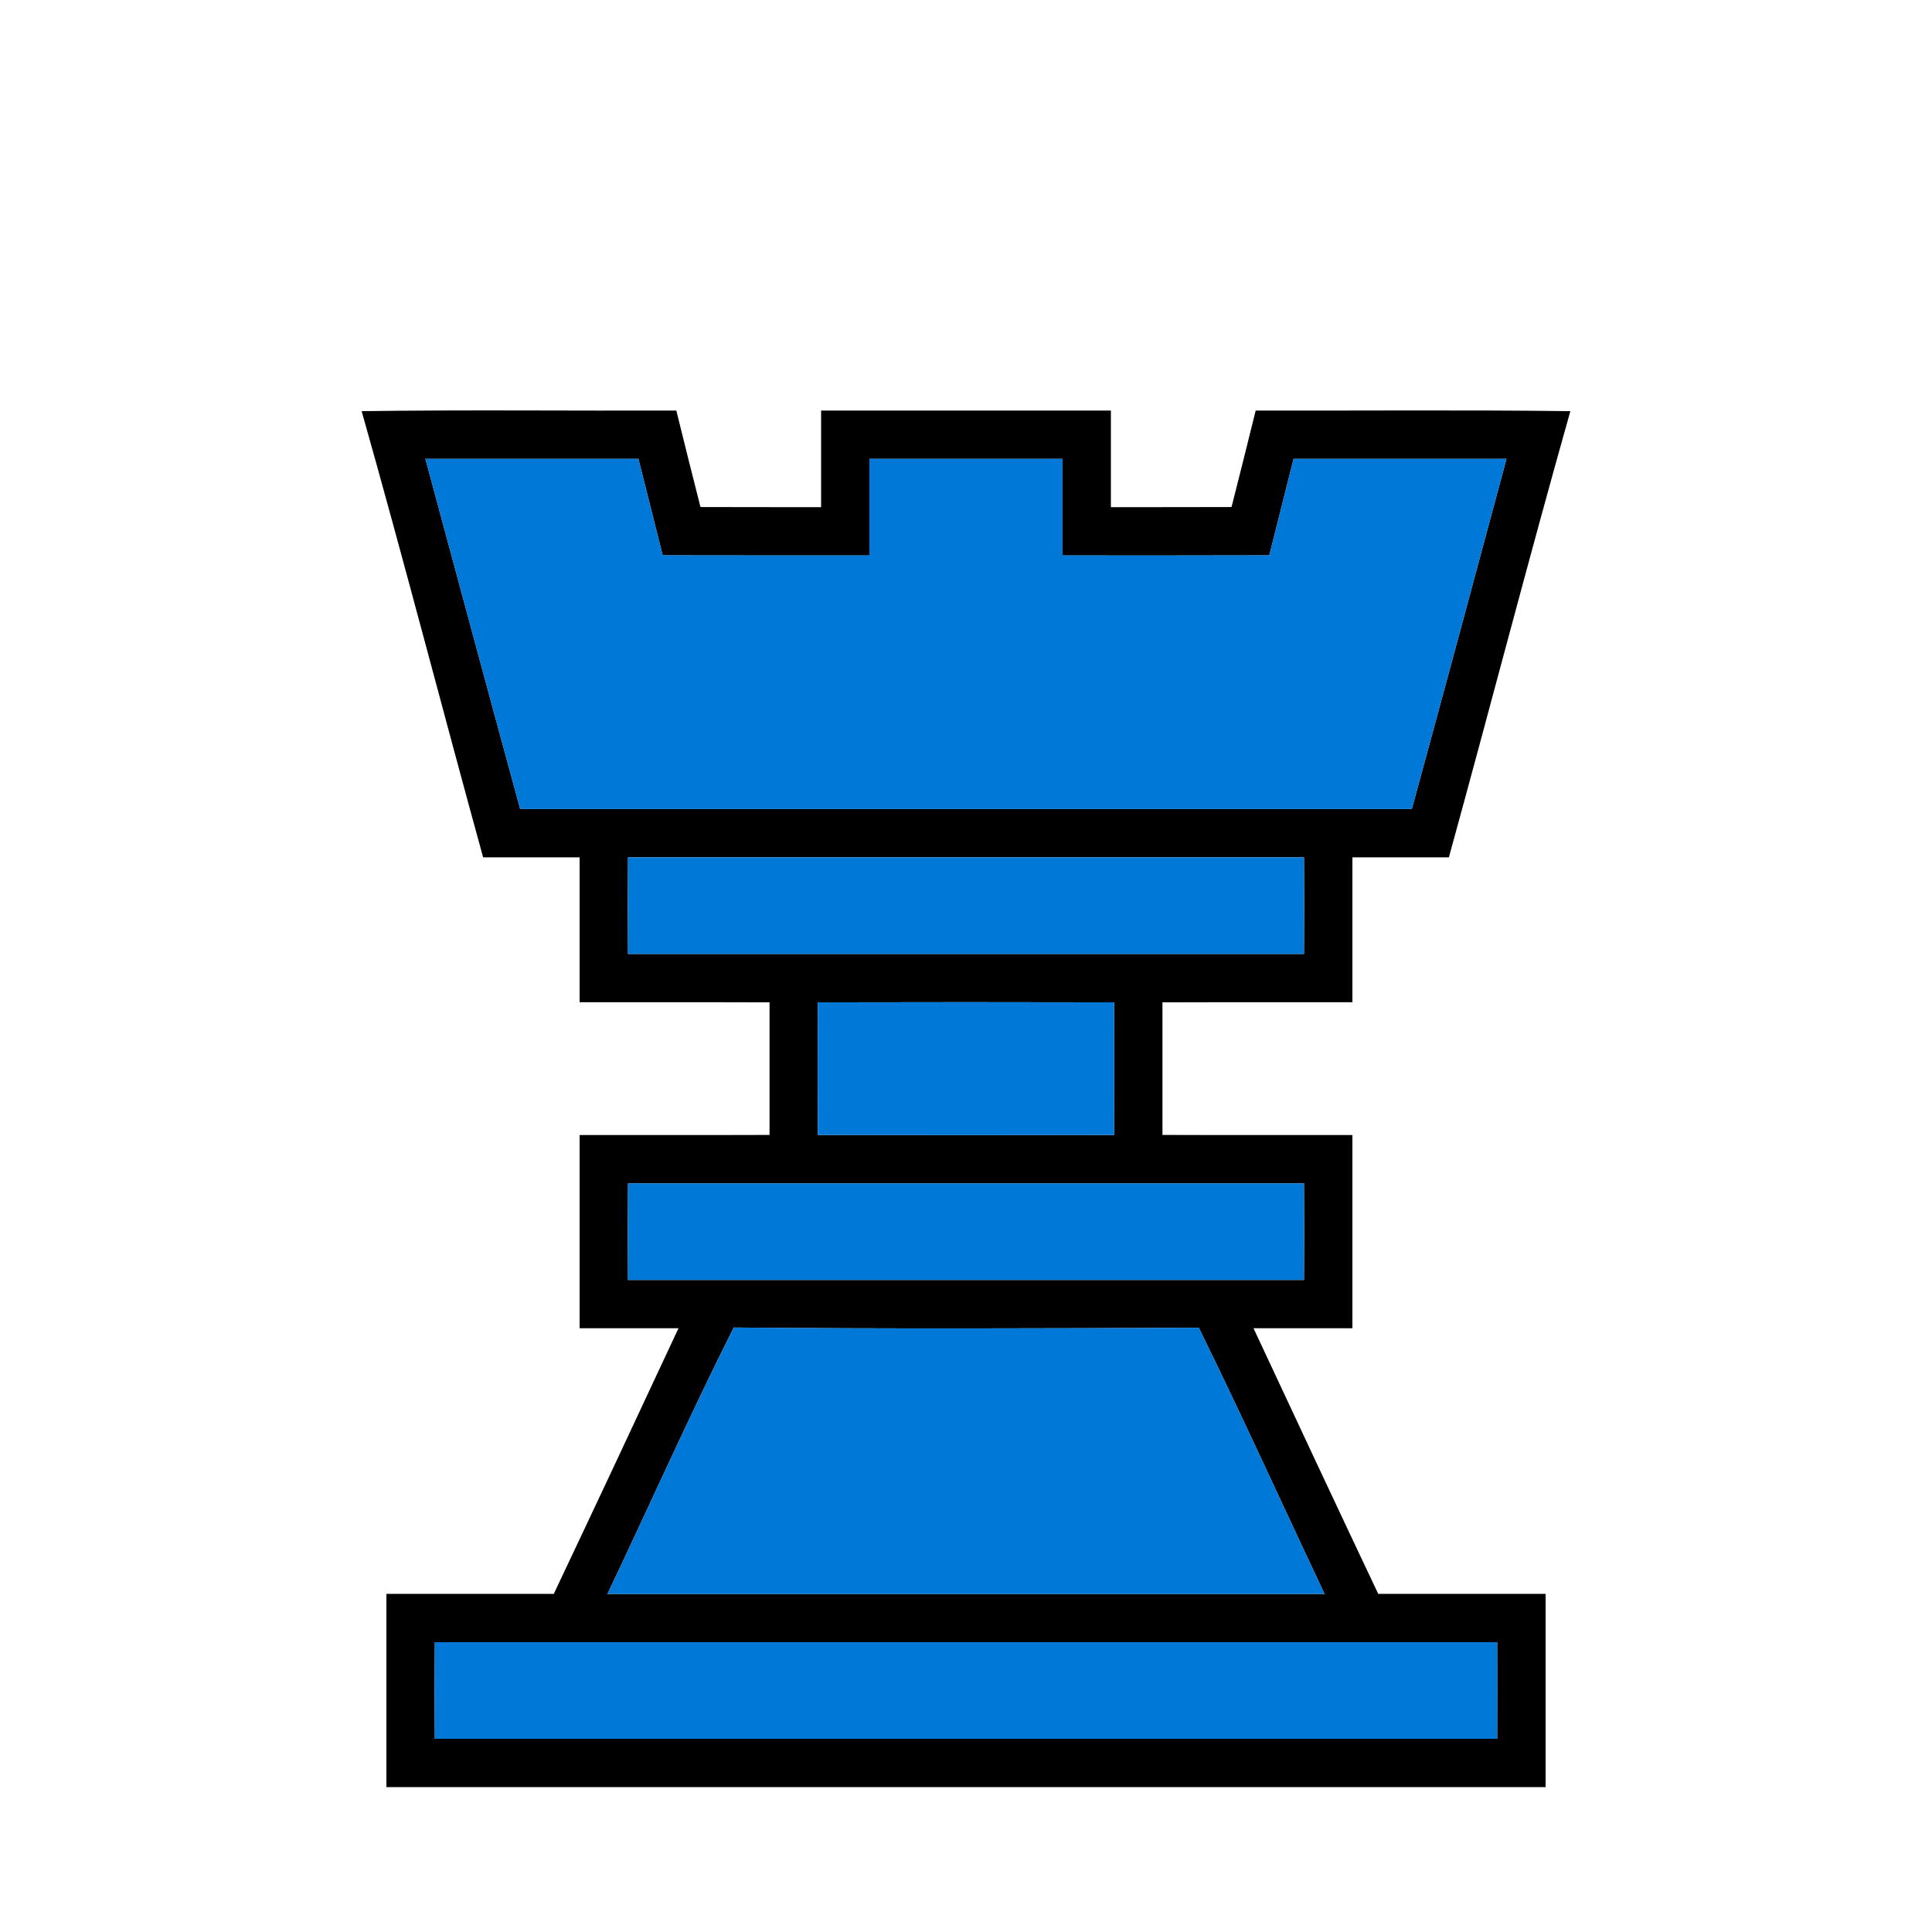 <svg viewBox="0 0 160 160" xmlns="http://www.w3.org/2000/svg"><path d="M29.95 34.05c8.68-.12 17.37-.02 26.06-.05.66 2.67 1.32 5.33 2 7.99 3.33.01 6.66.01 9.99.01-.01-2.67.01-5.33 0-8h24c-.01 2.67.01 5.33 0 8 3.33 0 6.66 0 9.99-.01.68-2.66 1.34-5.32 2-7.99 8.69.02 17.37-.06 26.06.05-3.47 12.29-6.67 24.64-10.06 36.95-2.66-.01-5.33.01-7.99 0-.01 4 .01 8 0 12-5.25.01-10.49-.01-15.73.01v10.98c5.24.02 10.49 0 15.73.01v16c-2.73-.01-5.46.01-8.19 0 3.43 7.34 6.86 14.68 10.33 22 4.62 0 9.24-.01 13.86 0v16H32v-16c4.62-.01 9.24 0 13.86 0 3.47-7.32 6.91-14.66 10.33-22-2.73.01-5.46-.01-8.19 0V94c5.24-.01 10.49.01 15.73-.01V83.01c-5.24-.02-10.49 0-15.73-.01-.01-4 .01-8 0-12-2.67.01-5.33-.01-7.99 0-3.39-12.31-6.58-24.66-10.06-36.95M35.23 38c2.61 9.67 5.21 19.34 7.85 29h73.84c2.64-9.66 5.24-19.33 7.84-29h-17.63c-.67 2.67-1.34 5.33-2.01 7.99-5.71.02-11.41.01-17.12.01.01-2.67-.01-5.33 0-8H72c.01 2.67-.01 5.33 0 8-5.71 0-11.41 0-17.12-.01-.67-2.66-1.34-5.32-2.01-7.99H35.23m16.78 33c-.02 2.67-.02 5.33 0 8h55.98c.02-2.67.02-5.33 0-8H52.01m15.72 12.01c-.01 3.66-.01 7.32 0 10.98 8.18.02 16.36.02 24.54 0 .01-3.66.01-7.32 0-10.98-8.18-.02-16.36-.02-24.54 0M52.01 98c-.02 2.67-.02 5.33 0 8h55.98c.02-2.67.02-5.33 0-8H52.01m-1.7 34h59.38c-3.47-7.35-6.83-14.75-10.41-22.04-12.84.05-25.68.1-38.51-.02-3.66 7.26-6.96 14.71-10.46 22.06m-14.3 4c-.02 2.67-.02 5.33 0 8h87.98c.01-2.67.01-5.33 0-8H36.01z"/><path d="M35.23 38h17.64c.67 2.67 1.34 5.33 2.01 7.99C60.59 46 66.29 46 72 46c-.01-2.67.01-5.33 0-8h16c-.01 2.67.01 5.33 0 8 5.71 0 11.41.01 17.12-.01.67-2.66 1.34-5.32 2.01-7.99h17.63c-2.6 9.67-5.2 19.34-7.84 29H43.08c-2.64-9.66-5.24-19.33-7.85-29zm16.78 33h55.98c.02 2.67.02 5.33 0 8H52.01c-.02-2.67-.02-5.33 0-8zm15.72 12.01c8.18-.02 16.36-.02 24.54 0 .01 3.66.01 7.32 0 10.98-8.18.02-16.36.02-24.54 0-.01-3.66-.01-7.32 0-10.98zM52.01 98h55.98c.02 2.67.02 5.33 0 8H52.01c-.02-2.67-.02-5.33 0-8zm-1.7 34c3.5-7.35 6.8-14.8 10.46-22.06 12.83.12 25.67.07 38.51.02 3.58 7.29 6.94 14.69 10.41 22.04H50.31zm-14.3 4h87.98c.01 2.67.01 5.33 0 8H36.01c-.02-2.67-.02-5.33 0-8z" fill="#0078d7"/></svg>